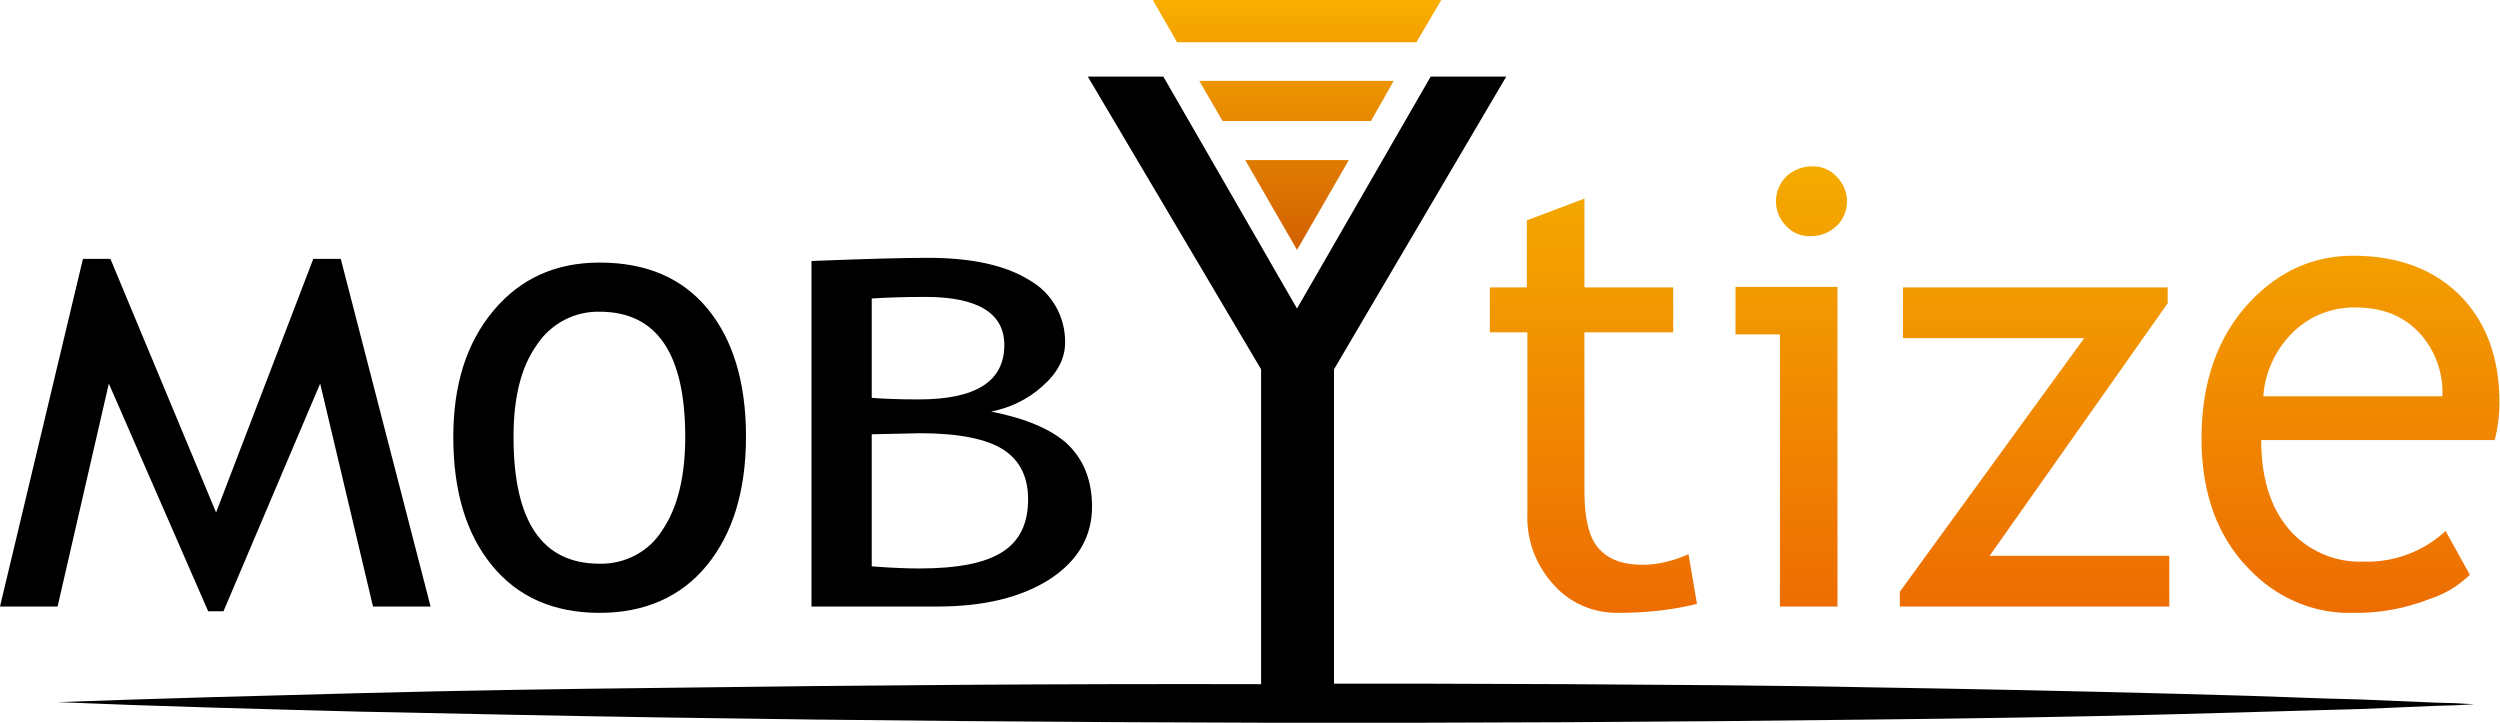 <svg enable-background="new 0 0 473.2 136.8" viewBox="0 0 473.2 136.8" xmlns="http://www.w3.org/2000/svg" xmlns:xlink="http://www.w3.org/1999/xlink"><linearGradient id="a" gradientTransform="matrix(1 0 0 -1 -2.563 136.609)" gradientUnits="userSpaceOnUse" x1="248.02" x2="248.02" y1="89.384" y2="136.596"><stop offset="0" stop-color="#d26002"/><stop offset="1" stop-color="#f9ae00"/></linearGradient><linearGradient id="b" gradientTransform="matrix(1 0 0 -1 -2.563 136.609)" gradientUnits="userSpaceOnUse" x1="380.128" x2="380.128" y1="20.567" y2="105.157"><stop offset="0" stop-color="#ed6c02"/><stop offset="1" stop-color="#f4ab00"/></linearGradient><g clip-rule="evenodd" fill-rule="evenodd"><path d="m464.7 133.5-3.6.1-7.1.3-7.1.3-7.1.2-14.3.4-14.3.4c-19.1.5-38.1.8-57.2 1-9.5.1-19.1.2-28.6.3l-14.3.1-14.3.1c-9.5 0-19.1.1-28.6.1h-14.3-14.3c-38.1-.1-76.2-.4-114.3-1-19.1-.3-38.1-.7-57.2-1.1-19.1-.5-38.1-1-57.2-1.8 19.1-.7 38.1-1.2 57.2-1.7s38.1-.8 57.2-1c37.8-.5 75.6-.8 113.4-.7v-59.6l-32.8-55.4h14.3l25.3 43.9 25.3-43.9h14.3l-32.6 55.4v59.5h1.4 14.3c9.5 0 19.1.1 28.6.1l14.3.1 14.3.1c9.5.1 19.1.2 28.6.4 19.1.3 38.1.7 57.2 1.2l14.3.4 14.3.5 7.1.2 7.1.3 7.1.3 3.6.1 3.6.2zm-262.6-49.4c3 2.9 4.6 6.8 4.6 11.8 0 5.7-2.7 10.3-8.1 13.8-5.4 3.4-12.4 5.1-21.1 5.1h-23.9v-65.4c10.2-.4 17.5-.6 22-.6 8.3 0 14.7 1.4 19.2 4.2 4.3 2.4 6.9 7 6.8 11.9 0 3-1.5 5.8-4.4 8.3-2.7 2.4-6 4-9.6 4.7 6.6 1.3 11.5 3.4 14.5 6.2zm-12-18.8c0-6-5-9.1-14.9-9.1-3.8 0-7.2.1-10.2.3v18.8c2.4.2 5.4.3 8.9.3 10.8 0 16.2-3.4 16.2-10.3zm-15.9 16.7-9.2.2v25c3.9.3 6.9.4 9 .4 7.2 0 12.4-1 15.7-3.1s4.9-5.4 4.9-10c0-4.3-1.6-7.4-4.7-9.4s-8.4-3.1-15.7-3.1zm-60.7 34c-8.7 0-15.5-3-20.4-9s-7.3-14.1-7.3-24.3c0-9.9 2.5-17.8 7.6-23.9s11.8-9.1 20.1-9.1c8.8 0 15.6 2.9 20.4 8.7s7.3 13.9 7.3 24.2-2.5 18.4-7.4 24.4-11.8 9-20.3 9zm0-57c-4.8-.1-9.3 2.3-11.9 6.3-3 4.2-4.4 10-4.4 17.4 0 16 5.4 24 16.3 24 4.8.1 9.4-2.3 11.9-6.4 2.9-4.3 4.3-10.2 4.3-17.6 0-15.8-5.4-23.7-16.2-23.7zm-52.9 13.6-18.3 43.1h-2.9l-18.8-43.1-9.7 42.2h-10.9l15.7-65.8h5.2l20 48 18.4-48h5.2l17 65.8h-10.9z"/><path d="m268.1 8h-45.3l-4.6-8h54.6zm-32.4 22.3h19.6l-9.8 17zm23.8-7.4h-28.1l-4.4-7.6h36.8z" fill="url(#a)"/><path d="m445.4 48.4c-7.5 0-14 2.9-19.5 8.7-6.1 6.5-9.2 15.1-9.2 25.9 0 10.3 3 18.6 9 24.7 5.1 5.4 12.2 8.5 19.6 8.3 5 .1 9.9-.8 14.5-2.6 2.9-.9 5.5-2.5 7.7-4.6l-4.6-8.3c-4.2 3.9-9.8 6-15.6 5.8-5 .2-9.9-1.8-13.4-5.4-3.9-4.1-5.9-10-5.9-17.6h44.2c.6-2.3.9-4.7.9-7.1 0-8.3-2.4-15-7.2-20-4.9-5.1-11.8-7.8-20.5-7.8zm-134.5 58.5c-3.9 0-6.6-1.1-8.4-3.2s-2.6-5.8-2.6-10.8v-30h16.8v-8.5h-16.8v-16.8l-10.9 4.1v12.7h-7v8.5h7.1v34.3c-.2 5 1.6 9.8 5 13.5 3.1 3.5 7.6 5.4 12.3 5.3 5 0 10-.5 14.8-1.7l-1.6-9.4c-2.7 1.2-5.7 2-8.7 2zm32-75.4c-1.8 0-3.5.7-4.8 1.9-2.6 2.6-2.6 6.8 0 9.4 1.2 1.3 2.9 2 4.7 1.9 1.8 0 3.5-.7 4.8-1.9s2-2.9 2-4.7-.7-3.4-2-4.7c-1.2-1.3-2.9-2-4.7-1.9zm4.9 83.3v-60.5h-19.3v9h8.4v51.5zm62.5-57.4v-3h-50.1v9.6h34.3l-34.9 48v2.8h51v-9.6h-34zm18.1 17.6c.3-4.4 2.2-8.6 5.3-11.8 3.2-3.3 7.6-5.1 12.2-5 5.2 0 9.3 1.7 12.3 5.1 2.8 3.2 4.3 7.4 4.1 11.7z" fill="url(#b)"/></g></svg>
